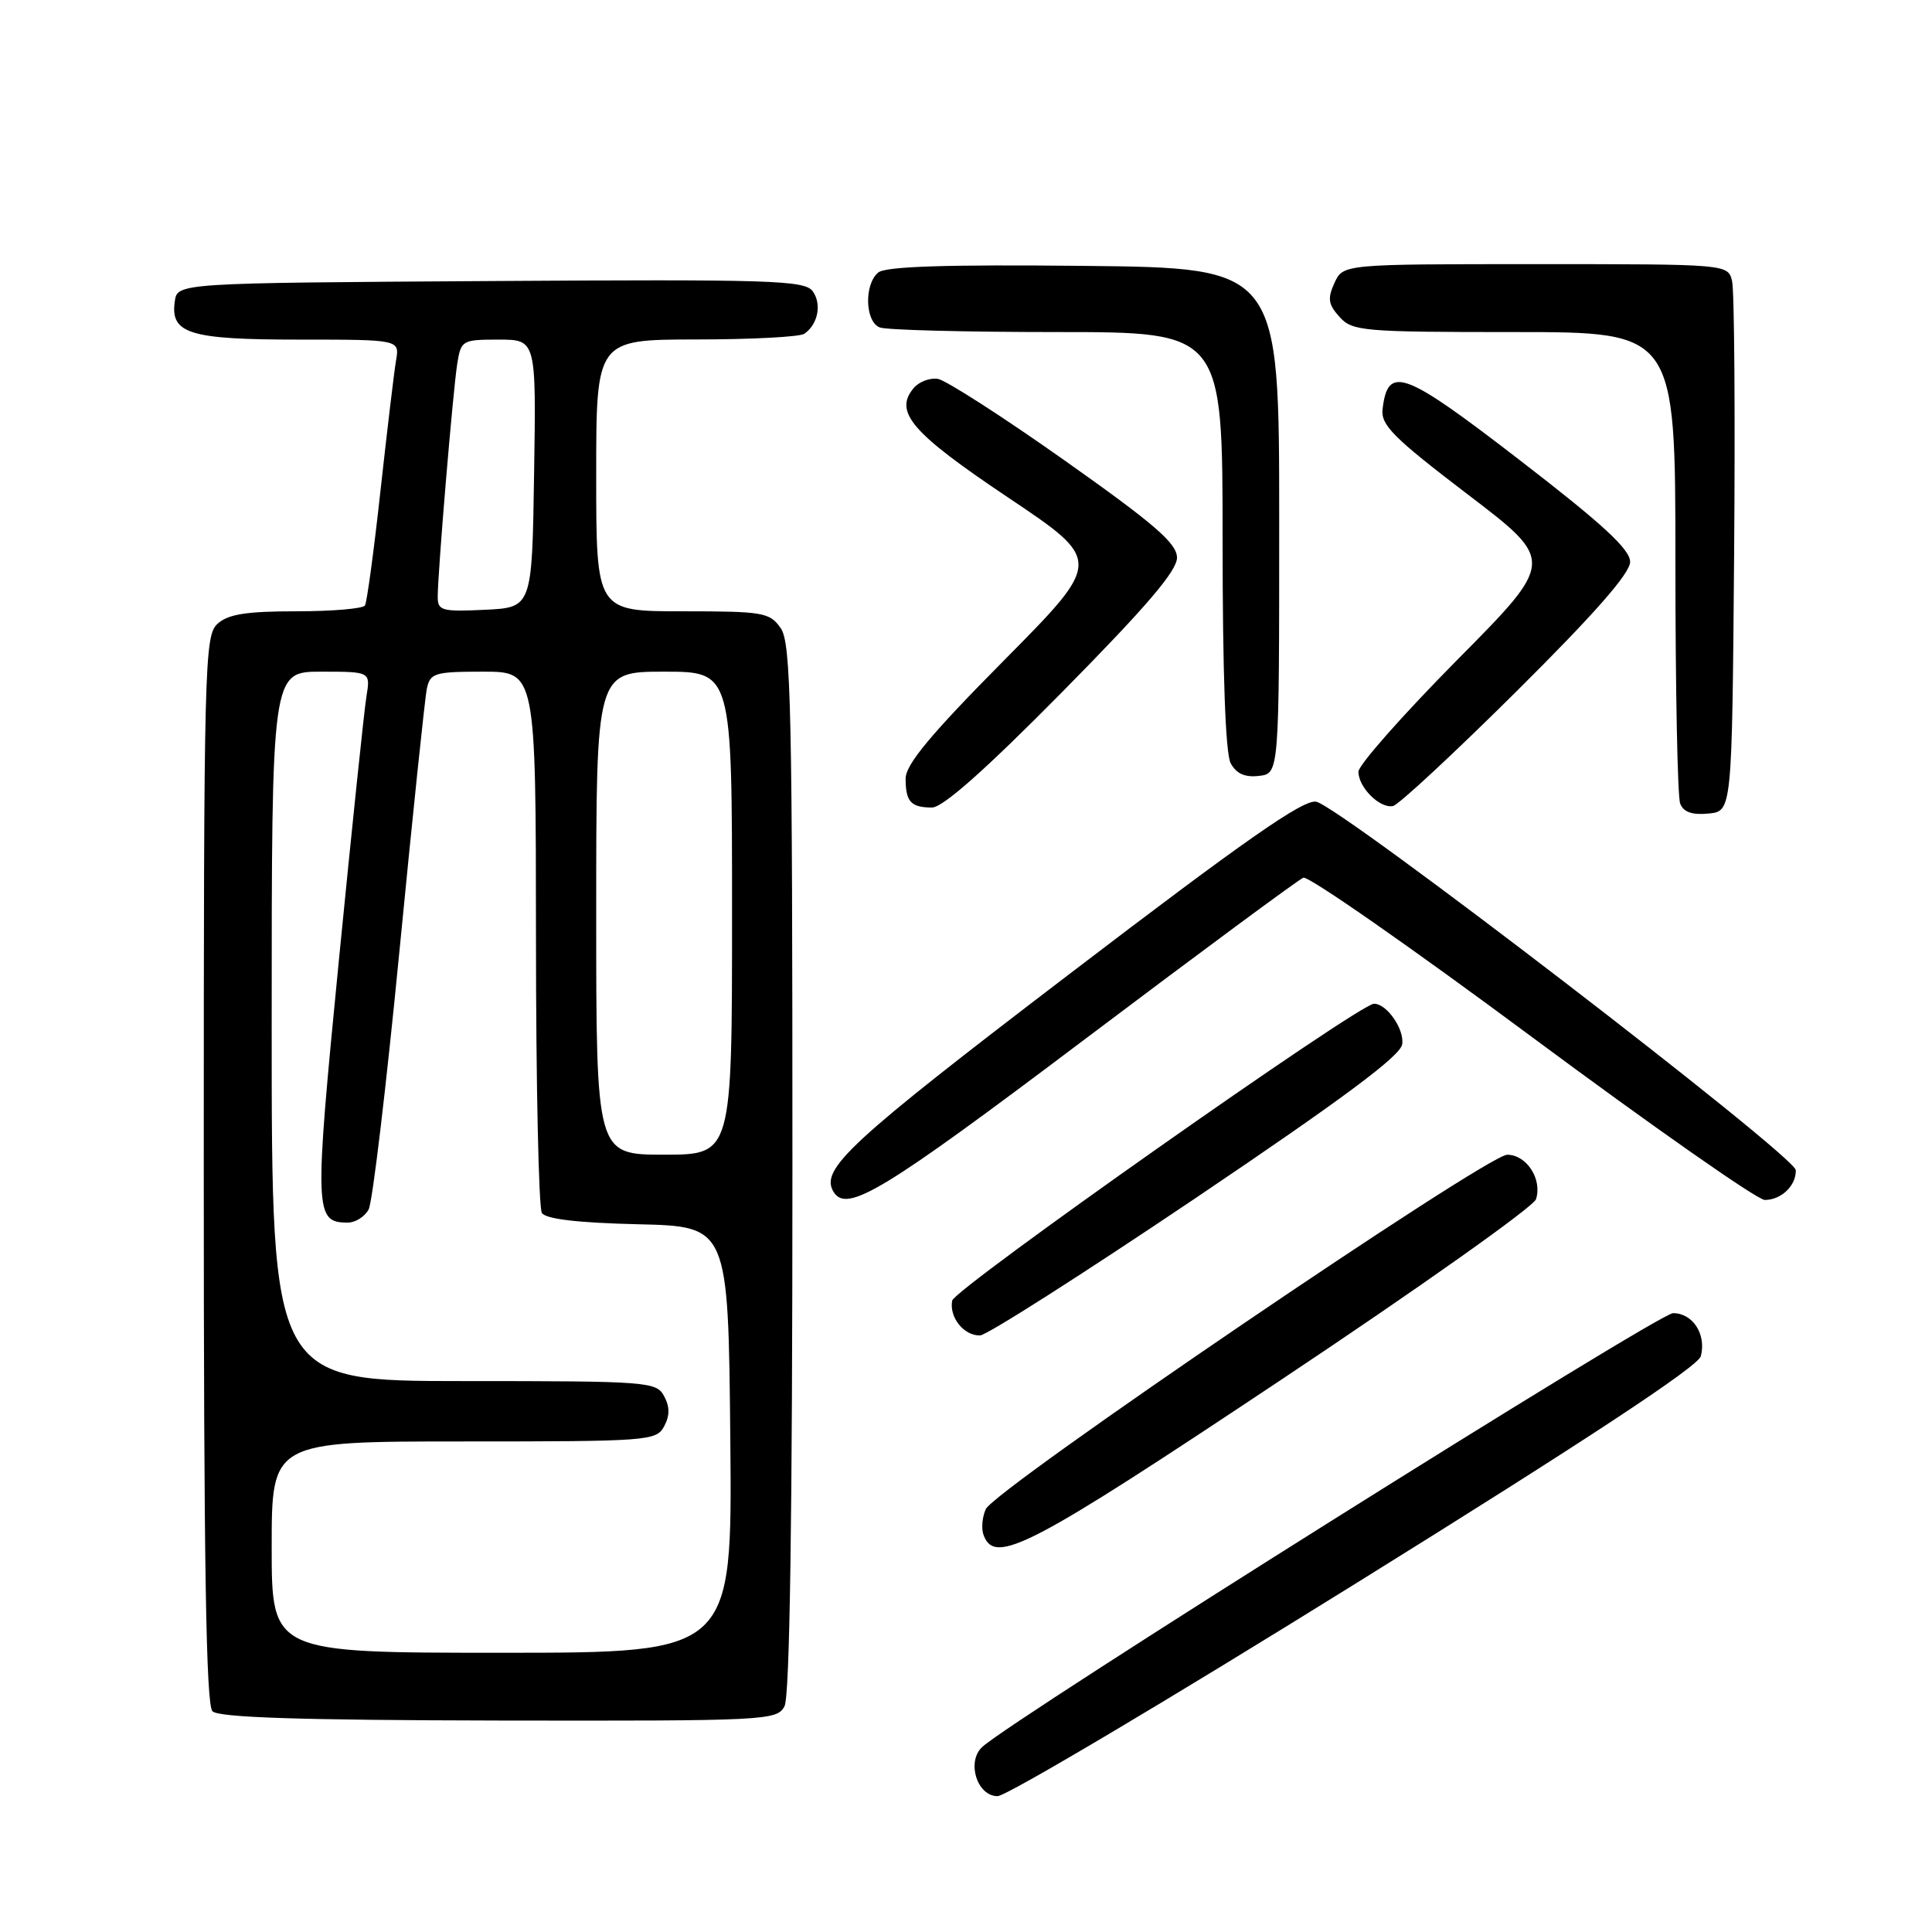 <?xml version="1.0" encoding="UTF-8" standalone="no"?>
<!DOCTYPE svg PUBLIC "-//W3C//DTD SVG 1.1//EN" "http://www.w3.org/Graphics/SVG/1.1/DTD/svg11.dtd" >
<svg xmlns="http://www.w3.org/2000/svg" xmlns:xlink="http://www.w3.org/1999/xlink" version="1.1" viewBox="0 0 256 256">
 <g >
 <path fill="currentColor"
d=" M 179.58 209.86 C 210.09 190.90 225.01 181.07 225.37 179.70 C 226.12 176.81 224.31 174.00 221.69 174.00 C 219.75 174.00 133.84 227.96 130.12 231.51 C 128.05 233.49 129.48 238.00 132.18 238.00 C 133.35 238.00 154.68 225.34 179.58 209.86 Z  M 103.95 226.09 C 104.65 224.78 105.00 201.15 105.00 154.79 C 105.00 93.65 104.82 85.18 103.44 83.22 C 101.99 81.15 101.13 81.00 90.44 81.00 C 79.00 81.00 79.00 81.00 79.00 63.00 C 79.00 45.00 79.00 45.00 92.25 44.98 C 99.54 44.98 105.98 44.64 106.57 44.23 C 108.39 42.99 108.92 40.28 107.68 38.58 C 106.62 37.14 102.19 37.00 65.00 37.24 C 23.50 37.50 23.50 37.50 23.16 39.94 C 22.55 44.22 25.09 45.00 39.67 45.00 C 52.95 45.00 52.95 45.00 52.48 47.75 C 52.22 49.26 51.30 57.02 50.42 64.98 C 49.55 72.94 48.62 79.80 48.36 80.23 C 48.10 80.65 44.01 81.00 39.27 81.00 C 32.66 81.00 30.23 81.38 28.83 82.65 C 27.09 84.23 27.00 87.79 27.00 154.95 C 27.00 207.04 27.30 225.90 28.15 226.75 C 28.98 227.58 39.70 227.93 66.11 227.98 C 101.64 228.04 102.94 227.97 103.95 226.09 Z  M 169.71 182.86 C 188.00 170.68 203.22 159.90 203.53 158.90 C 204.38 156.24 202.27 153.00 199.71 153.01 C 196.99 153.03 131.85 197.30 130.62 199.97 C 130.14 201.03 130.01 202.59 130.34 203.44 C 131.86 207.42 136.42 205.04 169.71 182.86 Z  M 158.50 158.70 C 177.97 145.57 185.58 139.91 185.80 138.37 C 186.09 136.35 183.76 133.00 182.06 133.00 C 180.11 133.00 126.48 170.75 126.17 172.34 C 125.75 174.55 127.73 177.02 129.87 176.95 C 130.77 176.92 143.65 168.70 158.50 158.70 Z  M 143.50 137.89 C 158.90 126.28 172.04 116.56 172.70 116.30 C 173.37 116.04 187.00 125.54 202.99 137.41 C 218.99 149.28 232.87 159.00 233.84 159.00 C 236.03 159.00 238.01 157.10 237.95 155.05 C 237.90 153.18 177.58 106.83 174.40 106.23 C 172.70 105.90 164.94 111.32 141.59 129.15 C 112.43 151.41 108.61 154.95 110.46 157.94 C 112.21 160.77 117.00 157.87 143.50 137.89 Z  M 229.78 73.50 C 229.93 54.80 229.81 38.49 229.51 37.25 C 228.96 35.00 228.96 35.00 203.46 35.00 C 177.96 35.00 177.96 35.00 176.82 37.50 C 175.88 39.56 176.00 40.34 177.50 42.00 C 179.20 43.88 180.57 44.00 200.65 44.00 C 222.00 44.00 222.00 44.00 222.00 74.42 C 222.00 91.15 222.28 105.57 222.63 106.47 C 223.06 107.61 224.21 108.01 226.38 107.80 C 229.50 107.50 229.50 107.50 229.78 73.50 Z  M 140.82 91.62 C 151.97 80.32 155.99 75.61 155.96 73.87 C 155.92 71.97 152.95 69.41 141.05 61.00 C 132.88 55.22 125.32 50.37 124.26 50.20 C 123.19 50.04 121.75 50.59 121.05 51.44 C 118.42 54.60 120.80 57.36 133.56 65.91 C 146.10 74.31 146.10 74.31 133.05 87.49 C 123.31 97.32 120.00 101.30 120.00 103.17 C 120.00 106.23 120.70 107.00 123.49 107.00 C 124.94 107.00 130.58 101.99 140.82 91.62 Z  M 200.97 91.58 C 211.29 81.33 216.00 75.96 216.00 74.45 C 216.00 72.79 212.38 69.45 201.36 60.96 C 185.98 49.10 183.91 48.33 183.20 54.19 C 182.94 56.31 184.58 57.96 194.48 65.51 C 206.07 74.34 206.07 74.34 193.03 87.50 C 185.87 94.74 180.00 101.38 180.00 102.26 C 180.00 104.35 182.87 107.18 184.59 106.80 C 185.34 106.63 192.71 99.78 200.97 91.58 Z  M 169.50 69.00 C 169.50 35.50 169.50 35.50 143.62 35.23 C 125.37 35.04 117.34 35.30 116.37 36.11 C 114.48 37.68 114.62 42.64 116.58 43.39 C 117.45 43.73 128.03 44.00 140.08 44.00 C 162.00 44.00 162.00 44.00 162.00 71.57 C 162.00 89.19 162.38 99.85 163.07 101.13 C 163.81 102.51 164.95 103.03 166.82 102.81 C 169.50 102.50 169.50 102.50 169.50 69.00 Z  M 36.00 205.00 C 36.00 191.00 36.00 191.00 61.46 191.00 C 85.91 191.00 86.97 190.92 88.00 189.00 C 88.76 187.58 88.76 186.42 88.00 185.00 C 86.97 183.08 85.91 183.00 61.46 183.00 C 36.00 183.00 36.00 183.00 36.00 136.00 C 36.00 89.00 36.00 89.00 42.55 89.00 C 49.09 89.00 49.09 89.00 48.56 92.25 C 48.26 94.04 46.62 109.80 44.90 127.27 C 41.62 160.72 41.66 162.00 46.09 162.00 C 47.10 162.00 48.34 161.21 48.85 160.25 C 49.36 159.29 51.19 143.88 52.93 126.00 C 54.67 108.12 56.30 92.49 56.56 91.25 C 57.00 89.18 57.59 89.00 64.02 89.00 C 71.00 89.00 71.00 89.00 71.02 124.25 C 71.02 143.64 71.38 160.05 71.80 160.72 C 72.32 161.53 76.51 162.03 84.54 162.22 C 96.50 162.50 96.50 162.50 96.77 190.75 C 97.03 219.00 97.03 219.00 66.52 219.00 C 36.00 219.00 36.00 219.00 36.00 205.00 Z  M 79.00 121.00 C 79.00 89.00 79.00 89.00 88.00 89.00 C 97.00 89.00 97.00 89.00 97.00 121.00 C 97.00 153.00 97.00 153.00 88.00 153.00 C 79.00 153.00 79.00 153.00 79.00 121.00 Z  M 58.00 79.07 C 58.00 75.92 60.01 51.89 60.58 48.25 C 61.08 45.09 61.22 45.00 66.07 45.00 C 71.05 45.00 71.05 45.00 70.77 62.75 C 70.50 80.50 70.50 80.50 64.25 80.80 C 58.54 81.07 58.00 80.92 58.00 79.07 Z "/>
</g>
</svg>